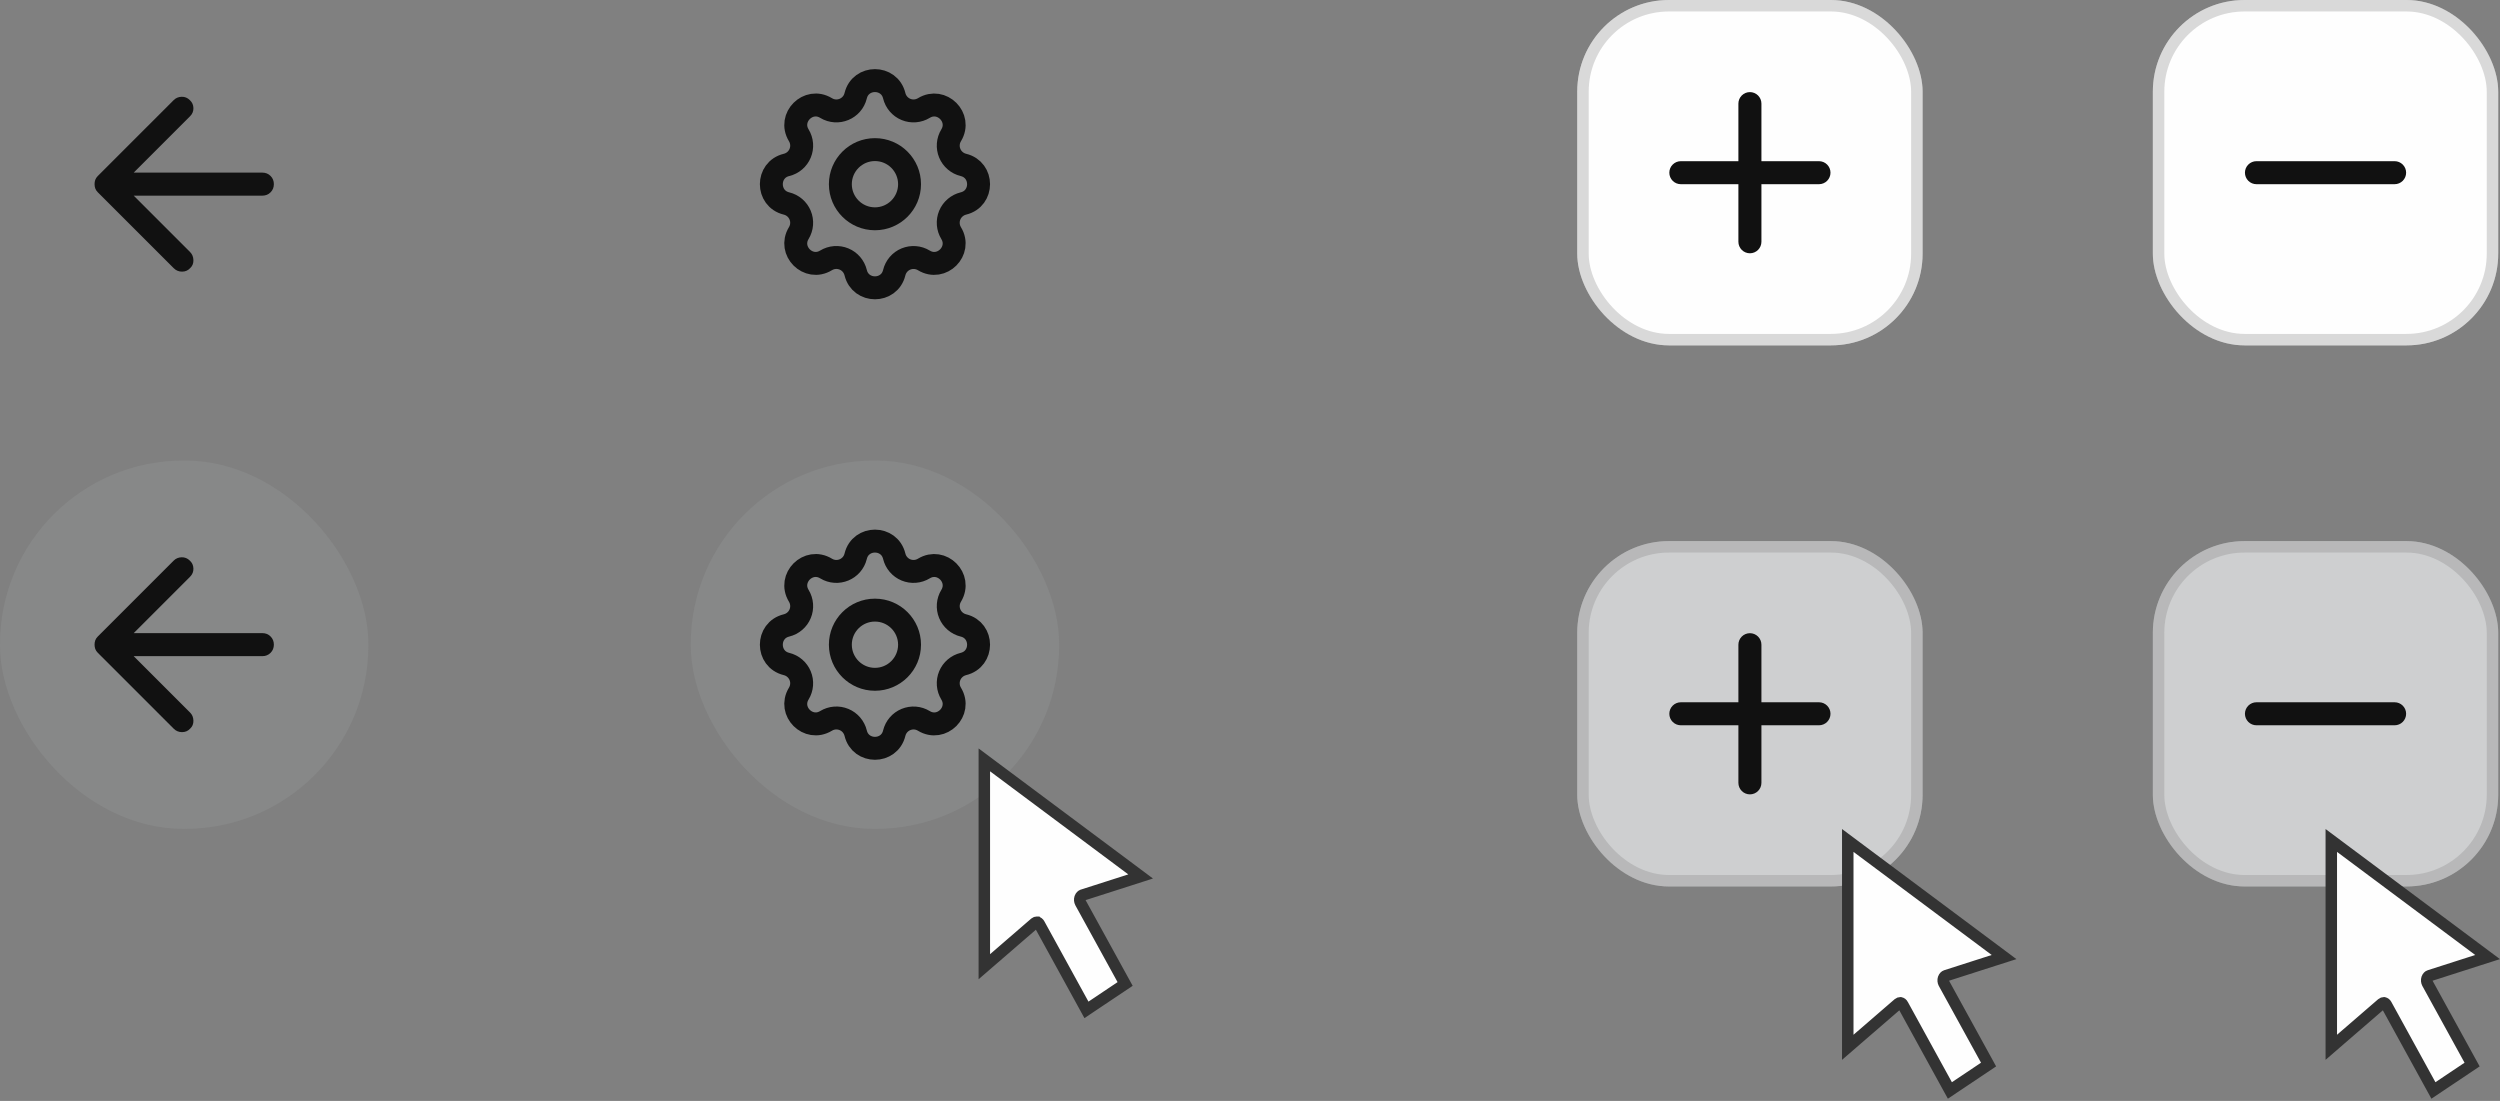 <svg width="218" height="96" viewBox="0 0 218 96" fill="none" xmlns="http://www.w3.org/2000/svg">
<rect x="0" y="0" width="218" height="96" fill="#808080" stroke="none"/>
<rect y="40.156" width="32.125" height="32.125" rx="16" fill="#989A9C" fill-opacity="0.3"/>
<path d="M15.147 63.541L8.521 56.916C8.421 56.815 8.349 56.706 8.307 56.589C8.266 56.472 8.245 56.347 8.245 56.213C8.245 56.079 8.266 55.953 8.307 55.836C8.349 55.719 8.421 55.61 8.521 55.51L15.147 48.884C15.331 48.7 15.561 48.604 15.836 48.595C16.113 48.587 16.351 48.684 16.552 48.884C16.753 49.068 16.858 49.298 16.866 49.574C16.874 49.85 16.778 50.089 16.577 50.29L11.658 55.209H22.877C23.161 55.209 23.4 55.305 23.592 55.497C23.785 55.69 23.881 55.928 23.881 56.213C23.881 56.497 23.785 56.736 23.592 56.928C23.4 57.12 23.161 57.217 22.877 57.217H11.658L16.577 62.136C16.761 62.32 16.858 62.554 16.866 62.839C16.874 63.123 16.778 63.357 16.577 63.541C16.393 63.742 16.159 63.842 15.874 63.842C15.59 63.842 15.347 63.742 15.147 63.541Z" fill="#111111"/>
<path d="M15.147 23.385L8.521 16.76C8.421 16.659 8.349 16.551 8.307 16.433C8.266 16.316 8.245 16.191 8.245 16.057C8.245 15.923 8.266 15.798 8.307 15.681C8.349 15.563 8.421 15.455 8.521 15.354L15.147 8.729C15.331 8.545 15.561 8.448 15.836 8.439C16.113 8.431 16.351 8.528 16.552 8.729C16.753 8.913 16.858 9.143 16.866 9.418C16.874 9.695 16.778 9.933 16.577 10.134L11.658 15.053H22.877C23.161 15.053 23.4 15.149 23.592 15.341C23.785 15.534 23.881 15.773 23.881 16.057C23.881 16.341 23.785 16.58 23.592 16.772C23.4 16.965 23.161 17.061 22.877 17.061H11.658L16.577 21.98C16.761 22.164 16.858 22.398 16.866 22.683C16.874 22.967 16.778 23.201 16.577 23.385C16.393 23.586 16.159 23.687 15.874 23.687C15.59 23.687 15.347 23.586 15.147 23.385Z" fill="#111111"/>
<rect x="60.234" y="40.156" width="32.125" height="32.125" rx="16" fill="#989A9C" fill-opacity="0.3"/>
<path d="M74.615 48.505C75.042 46.742 77.55 46.742 77.978 48.505C78.042 48.77 78.168 49.016 78.345 49.223C78.522 49.43 78.745 49.592 78.997 49.697C79.249 49.801 79.522 49.844 79.793 49.823C80.065 49.802 80.328 49.717 80.561 49.575C82.109 48.632 83.883 50.404 82.94 51.955C82.798 52.187 82.713 52.45 82.692 52.721C82.671 52.993 82.715 53.265 82.819 53.517C82.923 53.769 83.085 53.992 83.292 54.169C83.499 54.346 83.744 54.472 84.009 54.537C85.772 54.964 85.772 57.472 84.009 57.9C83.744 57.964 83.498 58.09 83.291 58.267C83.084 58.444 82.922 58.667 82.817 58.919C82.713 59.171 82.67 59.444 82.691 59.715C82.712 59.987 82.797 60.25 82.939 60.483C83.882 62.032 82.109 63.806 80.559 62.862C80.327 62.72 80.064 62.635 79.793 62.614C79.521 62.593 79.249 62.637 78.997 62.741C78.746 62.845 78.522 63.007 78.345 63.214C78.168 63.421 78.042 63.666 77.978 63.931C77.55 65.694 75.042 65.694 74.615 63.931C74.55 63.666 74.424 63.42 74.247 63.213C74.07 63.006 73.847 62.844 73.595 62.74C73.343 62.635 73.07 62.592 72.799 62.613C72.527 62.634 72.264 62.719 72.031 62.861C70.482 63.804 68.709 62.032 69.652 60.482C69.794 60.249 69.879 59.986 69.9 59.715C69.921 59.443 69.877 59.171 69.773 58.919C69.669 58.668 69.507 58.444 69.3 58.267C69.093 58.09 68.848 57.964 68.583 57.9C66.82 57.472 66.82 54.964 68.583 54.537C68.848 54.472 69.094 54.347 69.301 54.169C69.508 53.992 69.67 53.769 69.774 53.517C69.879 53.265 69.922 52.992 69.901 52.721C69.88 52.449 69.795 52.186 69.653 51.953C68.71 50.404 70.482 48.631 72.032 49.574C73.036 50.185 74.337 49.645 74.615 48.505Z" stroke="#111111" stroke-width="2" stroke-linecap="round" stroke-linejoin="round"/>
<path d="M80.312 56.218C80.312 58.436 78.514 60.234 76.296 60.234C74.078 60.234 72.28 58.436 72.28 56.218C72.28 54 74.078 52.203 76.296 52.203C78.514 52.203 80.312 54 80.312 56.218ZM74.278 56.218C74.278 57.332 75.182 58.236 76.296 58.236C77.41 58.236 78.314 57.332 78.314 56.218C78.314 55.104 77.41 54.201 76.296 54.201C75.182 54.201 74.278 55.104 74.278 56.218Z" fill="#111111"/>
<path d="M74.615 8.349C75.042 6.587 77.55 6.587 77.978 8.349C78.042 8.614 78.168 8.86 78.345 9.067C78.522 9.274 78.745 9.436 78.997 9.541C79.249 9.645 79.522 9.688 79.793 9.667C80.065 9.646 80.328 9.561 80.561 9.42C82.109 8.476 83.883 10.249 82.94 11.799C82.798 12.031 82.713 12.294 82.692 12.566C82.671 12.837 82.715 13.11 82.819 13.361C82.923 13.613 83.085 13.836 83.292 14.013C83.499 14.191 83.744 14.316 84.009 14.381C85.772 14.808 85.772 17.316 84.009 17.744C83.744 17.808 83.498 17.934 83.291 18.111C83.084 18.288 82.922 18.512 82.817 18.763C82.713 19.015 82.67 19.288 82.691 19.56C82.712 19.831 82.797 20.094 82.939 20.327C83.882 21.876 82.109 23.65 80.559 22.706C80.327 22.564 80.064 22.48 79.793 22.459C79.521 22.438 79.249 22.481 78.997 22.585C78.746 22.689 78.522 22.851 78.345 23.058C78.168 23.265 78.042 23.511 77.978 23.775C77.55 25.538 75.042 25.538 74.615 23.775C74.55 23.51 74.424 23.265 74.247 23.057C74.07 22.85 73.847 22.688 73.595 22.584C73.343 22.48 73.07 22.436 72.799 22.457C72.527 22.478 72.264 22.563 72.031 22.705C70.482 23.649 68.709 21.876 69.652 20.326C69.794 20.093 69.879 19.831 69.9 19.559C69.921 19.288 69.877 19.015 69.773 18.763C69.669 18.512 69.507 18.288 69.3 18.111C69.093 17.934 68.848 17.808 68.583 17.744C66.82 17.316 66.82 14.808 68.583 14.381C68.848 14.317 69.094 14.191 69.301 14.014C69.508 13.836 69.67 13.613 69.774 13.361C69.879 13.109 69.922 12.837 69.901 12.565C69.88 12.293 69.795 12.03 69.653 11.798C68.71 10.249 70.482 8.475 72.032 9.419C73.036 10.029 74.337 9.489 74.615 8.349Z" stroke="#111111" stroke-width="2" stroke-linecap="round" stroke-linejoin="round"/>
<path d="M80.312 16.062C80.312 18.28 78.514 20.078 76.296 20.078C74.078 20.078 72.28 18.28 72.28 16.062C72.28 13.845 74.078 12.047 76.296 12.047C78.514 12.047 80.312 13.845 80.312 16.062ZM74.278 16.062C74.278 17.177 75.182 18.08 76.296 18.08C77.41 18.08 78.314 17.177 78.314 16.062C78.314 14.948 77.41 14.045 76.296 14.045C75.182 14.045 74.278 14.948 74.278 16.062Z" fill="#111111"/>
<rect x="137.534" y="47.183" width="30.117" height="30.117" rx="8" fill="#CECFD0"/>
<rect x="138.034" y="47.683" width="29.117" height="29.117" rx="7.5" stroke="#848484" stroke-opacity="0.3"/>
<rect x="187.728" y="47.183" width="30.117" height="30.117" rx="8" fill="#CECFD0"/>
<rect x="188.228" y="47.683" width="29.117" height="29.117" rx="7.5" stroke="#848484" stroke-opacity="0.3"/>
<rect x="137.534" width="30.117" height="30.117" rx="8" fill="#FEFEFE"/>
<rect x="138.034" y="0.5" width="29.117" height="29.117" rx="7.5" stroke="#848484" stroke-opacity="0.3"/>
<path d="M158.615 16.062H153.596V21.082C153.596 21.348 153.49 21.603 153.302 21.792C153.114 21.98 152.858 22.086 152.592 22.086C152.326 22.086 152.07 21.98 151.882 21.792C151.694 21.603 151.588 21.348 151.588 21.082V16.062H146.569C146.302 16.062 146.047 15.957 145.859 15.768C145.67 15.58 145.565 15.325 145.565 15.058C145.565 14.792 145.67 14.537 145.859 14.349C146.047 14.16 146.302 14.055 146.569 14.055H151.588V9.035C151.588 8.769 151.694 8.513 151.882 8.325C152.07 8.137 152.326 8.031 152.592 8.031C152.858 8.031 153.114 8.137 153.302 8.325C153.49 8.513 153.596 8.769 153.596 9.035V14.055H158.615C158.882 14.055 159.137 14.16 159.325 14.349C159.513 14.537 159.619 14.792 159.619 15.058C159.619 15.325 159.513 15.58 159.325 15.768C159.137 15.957 158.882 16.062 158.615 16.062Z" fill="#111111"/>
<path d="M158.615 63.245H153.596V68.265C153.596 68.531 153.49 68.786 153.302 68.975C153.114 69.163 152.858 69.269 152.592 69.269C152.326 69.269 152.07 69.163 151.882 68.975C151.694 68.786 151.588 68.531 151.588 68.265V63.245H146.569C146.302 63.245 146.047 63.14 145.859 62.951C145.67 62.763 145.565 62.508 145.565 62.242C145.565 61.975 145.67 61.72 145.859 61.532C146.047 61.343 146.302 61.238 146.569 61.238H151.588V56.218C151.588 55.952 151.694 55.697 151.882 55.508C152.07 55.32 152.326 55.214 152.592 55.214C152.858 55.214 153.114 55.32 153.302 55.508C153.49 55.697 153.596 55.952 153.596 56.218V61.238H158.615C158.882 61.238 159.137 61.343 159.325 61.532C159.513 61.72 159.619 61.975 159.619 62.242C159.619 62.508 159.513 62.763 159.325 62.951C159.137 63.14 158.882 63.245 158.615 63.245Z" fill="#111111"/>
<path d="M169.672 85.084L169.672 85.084L169.676 85.083L173.827 83.752L174.755 83.455L173.974 82.872L161.927 73.886L161.125 73.288V74.288V90.228V91.325L161.955 90.607L165.54 87.509C165.601 87.459 165.651 87.447 165.691 87.447L165.708 87.447L165.719 87.447C165.72 87.447 165.72 87.447 165.721 87.447L165.722 87.447L165.734 87.45C165.799 87.463 165.867 87.506 165.921 87.605L165.921 87.605L165.922 87.608L169.766 94.608L170.03 95.088L170.486 94.783L173.021 93.085L173.403 92.829L173.182 92.426L169.502 85.731C169.44 85.612 169.425 85.457 169.471 85.317C169.523 85.174 169.618 85.101 169.672 85.084Z" fill="#FEFEFE" stroke="#333333"/>
<path d="M211.835 85.084L211.835 85.084L211.84 85.083L215.991 83.752L216.919 83.455L216.137 82.872L204.091 73.886L203.289 73.288V74.288V90.228V91.325L204.119 90.607L207.704 87.509C207.765 87.459 207.815 87.447 207.854 87.447L207.871 87.447L207.883 87.447C207.883 87.447 207.884 87.447 207.884 87.447L207.886 87.447L207.897 87.45C207.962 87.463 208.031 87.506 208.084 87.605L208.084 87.605L208.086 87.608L211.93 94.608L212.194 95.088L212.649 94.783L215.185 93.085L215.567 92.829L215.345 92.426L211.666 85.731C211.604 85.612 211.588 85.457 211.634 85.317C211.686 85.174 211.781 85.101 211.835 85.084Z" fill="#FEFEFE" stroke="#333333"/>
<path d="M94.38 78.057L94.38 78.057L94.384 78.055L98.535 76.725L99.463 76.427L98.682 75.844L86.635 66.859L85.833 66.26V67.261V83.2V84.297L86.663 83.58L90.248 80.481C90.309 80.431 90.359 80.419 90.399 80.419L90.416 80.419L90.427 80.419C90.428 80.419 90.428 80.419 90.429 80.419L90.43 80.42L90.442 80.422C90.507 80.436 90.575 80.479 90.629 80.578L90.629 80.578L90.63 80.58L94.474 87.58L94.738 88.061L95.193 87.756L97.729 86.058L98.111 85.802L97.889 85.399L94.21 78.704C94.148 78.585 94.132 78.43 94.178 78.29C94.231 78.147 94.326 78.074 94.38 78.057Z" fill="#FEFEFE" stroke="#333333"/>
<rect x="187.728" width="30.117" height="30.117" rx="8" fill="#FEFEFE"/>
<rect x="188.228" y="0.5" width="29.117" height="29.117" rx="7.5" stroke="#848484" stroke-opacity="0.3"/>
<path d="M208.81 16.062H196.763C196.497 16.062 196.242 15.957 196.053 15.768C195.865 15.58 195.759 15.325 195.759 15.058C195.759 14.792 195.865 14.537 196.053 14.349C196.242 14.16 196.497 14.055 196.763 14.055H208.81C209.076 14.055 209.332 14.16 209.52 14.349C209.708 14.537 209.814 14.792 209.814 15.058C209.814 15.325 209.708 15.58 209.52 15.768C209.332 15.957 209.076 16.062 208.81 16.062Z" fill="#111111"/>
<path d="M208.81 63.245H196.763C196.497 63.245 196.242 63.14 196.053 62.951C195.865 62.763 195.759 62.508 195.759 62.242C195.759 61.975 195.865 61.72 196.053 61.532C196.242 61.343 196.497 61.238 196.763 61.238H208.81C209.076 61.238 209.332 61.343 209.52 61.532C209.708 61.72 209.814 61.975 209.814 62.242C209.814 62.508 209.708 62.763 209.52 62.951C209.332 63.14 209.076 63.245 208.81 63.245Z" fill="#111111"/>
</svg>
